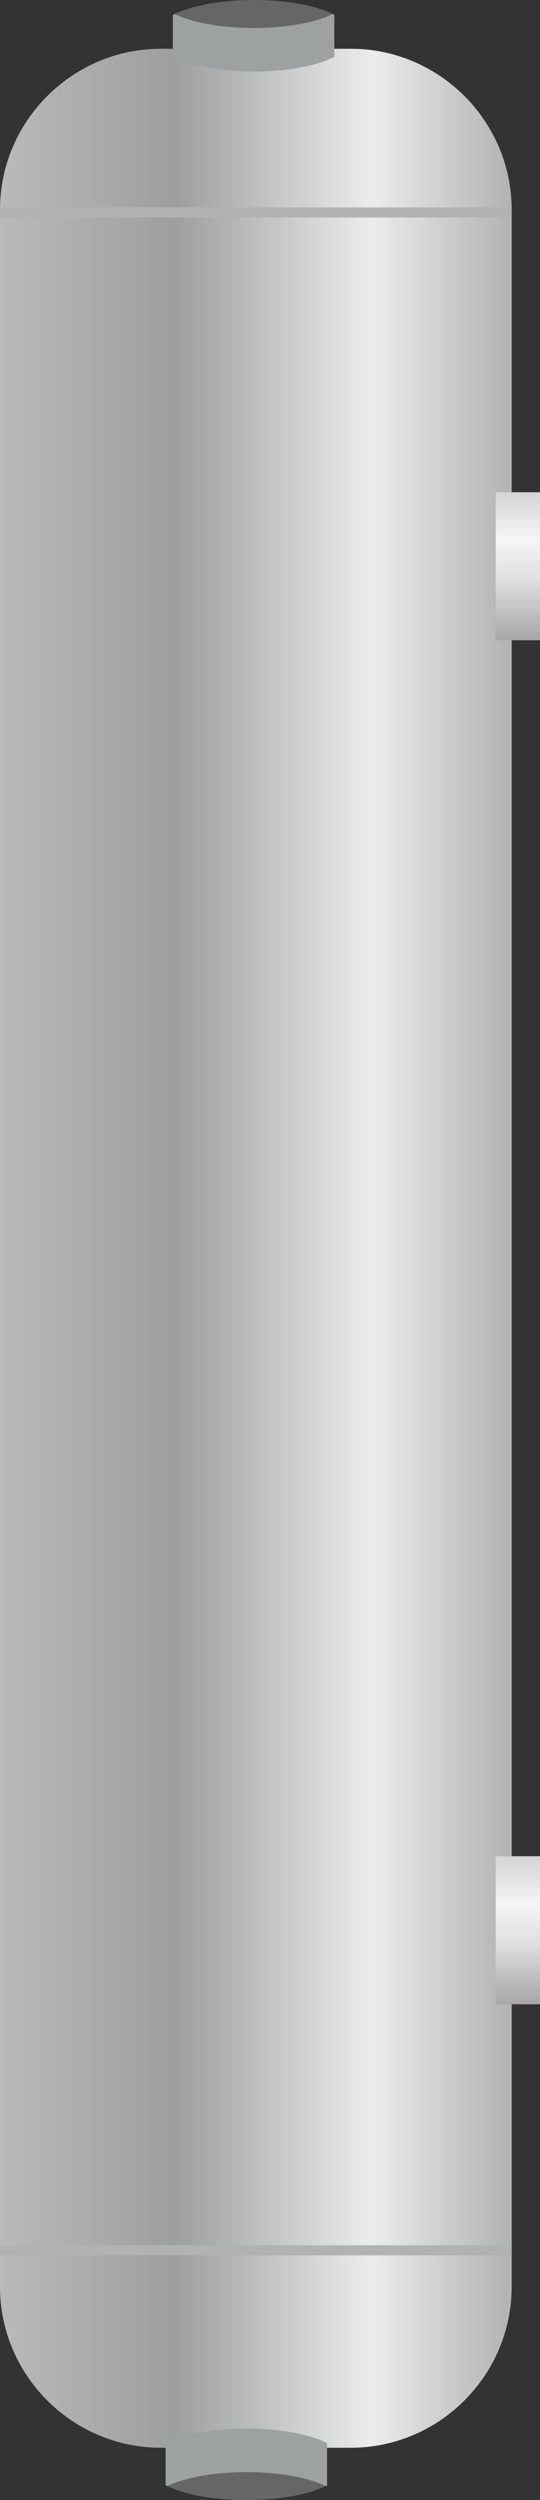 <?xml version="1.0" encoding="UTF-8" standalone="no"?>
<!-- Created with Inkscape (http://www.inkscape.org/) -->

<svg
   xmlns:dc="http://purl.org/dc/elements/1.1/"
   xmlns:cc="http://creativecommons.org/ns#"
   xmlns:rdf="http://www.w3.org/1999/02/22-rdf-syntax-ns#"
   xmlns:svg="http://www.w3.org/2000/svg"
   xmlns="http://www.w3.org/2000/svg"
   xmlns:sodipodi="http://sodipodi.sourceforge.net/DTD/sodipodi-0.dtd"
   xmlns:inkscape="http://www.inkscape.org/namespaces/inkscape"
   width="22.814mm"
   height="105.531mm"
   viewBox="0 0 22.814 105.531"
   version="1.1"
   id="svg1838"
   inkscape:version="0.92.2 (5c3e80d, 2017-08-06)"
   sodipodi:docname="pool_pump.svg">
  <rect x="0" y="0" width="22.814" height="105.531" fill="#333333" stroke="none"/>
  <defs
     id="defs1832">
    <linearGradient
       id="linearGradient4681-5"
       spreadMethod="pad"
       gradientTransform="matrix(0,-6.253,-1.872,0,22.814,84.604)"
       gradientUnits="userSpaceOnUse"
       y2="0"
       x2="1"
       y1="0"
       x1="0">
      <stop
         id="stop4683-0"
         offset="0"
         style="stop-opacity:1;stop-color:#a8a6a6" />
      <stop
         id="stop4685-7"
         offset="0.42"
         style="stop-opacity:1;stop-color:#e0e0e0" />
      <stop
         id="stop4687"
         offset="0.68"
         style="stop-opacity:1;stop-color:#f5f5f5" />
      <stop
         id="stop4689"
         offset="1"
         style="stop-opacity:1;stop-color:#d4d4d4" />
    </linearGradient>
    <linearGradient
       id="linearGradient4651"
       spreadMethod="pad"
       gradientTransform="matrix(0,-6.253,-1.872,0,22.814,27.029)"
       gradientUnits="userSpaceOnUse"
       y2="0"
       x2="1"
       y1="0"
       x1="0">
      <stop
         id="stop4653"
         offset="0"
         style="stop-opacity:1;stop-color:#a8a6a6" />
      <stop
         id="stop4655"
         offset="0.42"
         style="stop-opacity:1;stop-color:#e0e0e0" />
      <stop
         id="stop4657-1"
         offset="0.68"
         style="stop-opacity:1;stop-color:#f5f5f5" />
      <stop
         id="stop4659-7"
         offset="1"
         style="stop-opacity:1;stop-color:#d4d4d4" />
    </linearGradient>
    <linearGradient
       id="linearGradient4617"
       spreadMethod="pad"
       gradientTransform="matrix(21.616,0,0,-101.265,0,103.323)"
       gradientUnits="userSpaceOnUse"
       y2="0"
       x2="1"
       y1="0"
       x1="0">
      <stop
         id="stop4619"
         offset="0"
         style="stop-opacity:1;stop-color:#b9b9b9" />
      <stop
         id="stop4621"
         offset="0.34"
         style="stop-opacity:1;stop-color:#9d9e9e" />
      <stop
         id="stop4623"
         offset="0.73"
         style="stop-opacity:1;stop-color:#ebecec" />
      <stop
         id="stop4625"
         offset="1"
         style="stop-opacity:1;stop-color:#b2b3b3" />
    </linearGradient>
  </defs>
  <sodipodi:namedview
     id="base"
     pagecolor="#ffffff"
     bordercolor="#666666"
     borderopacity="1.0"
     inkscape:pageopacity="0.0"
     inkscape:pageshadow="2"
     inkscape:zoom="0.49497475"
     inkscape:cx="-170.14593"
     inkscape:cy="36.503285"
     inkscape:document-units="mm"
     inkscape:current-layer="svg1838"
     showgrid="false"
     inkscape:window-width="1920"
     inkscape:window-height="1027"
     inkscape:window-x="1912"
     inkscape:window-y="-8"
     inkscape:window-maximized="1" />
  <g
     inkscape:label="Layer 1"
     inkscape:groupmode="layer"
     id="layer1">
    <path
       id="path4233"
       style="fill:#666666;fill-opacity:1;fill-rule:evenodd;stroke:none;stroke-width:1.21"
       d="m 10.721,3.1822998e-4 h 0.001 c 1.427,0 2.686,0.248 3.4,0.621 V 2.4 c -0.714,0.371 -1.973,0.621 -3.4,0.621 h -0.001 c -1.439,0 -2.708,-0.253 -3.42,-0.631 V 0.63 C 8.013,0.253 9.282,3.1822998e-4 10.721,3.1822998e-4"
       inkscape:connector-curvature="0" />
    <path
       id="path4309"
       style="fill:#666666;fill-opacity:1;fill-rule:evenodd;stroke:none;stroke-width:1.21"
       d="m 10.416,105.531 h 0.001 c 1.427,0 2.686,-0.248 3.4,-0.621 v -1.779 c -0.714,-0.372 -1.979,-0.621 -3.4,-0.621 h -0.001 c -1.432,0 -2.708,0.253 -3.42,0.631 v 1.761 c 0.711,0.377 1.981,0.63 3.42,0.63"
       inkscape:connector-curvature="0" />
    <path
       inkscape:connector-curvature="0"
       d="m 6.795,2.058 h 8.027 c 3.738,0 6.795,3.056 6.795,6.794 V 96.527 c 0,3.739 -3.057,6.796 -6.795,6.796 H 6.795 C 3.057,103.323 0,100.266 0,96.527 V 8.853 c 0,-3.739 3.057,-6.794 6.795,-6.794"
       style="fill:url(#linearGradient4617);fill-rule:evenodd;stroke:none;stroke-width:1.21"
       id="path4627" />
    <path
       id="path4629"
       style="fill:#9ea1a1;fill-opacity:1;fill-rule:evenodd;stroke:none;stroke-width:1.21"
       d="m 14.064,0.592 0.059,0.029 V 2.399 c -0.714,0.371 -1.973,0.621 -3.401,0.621 h -0.001 c -1.438,0 -2.707,-0.253 -3.419,-0.63 V 0.629 l 0.076,-0.038 c 0.722,0.355 1.953,0.591 3.342,0.591 h 0.001 c 1.39,0 2.619,-0.236 3.342,-0.591"
       inkscape:connector-curvature="0" />
    <path
       id="path4631"
       style="fill:#b2b2b2;fill-opacity:1;fill-rule:nonzero;stroke:none;stroke-width:1.21"
       d="M 2.200044e-5,8.755 H 21.616 v 0.427 H 2.200044e-5 Z M 21.616,95.202 H 2.200044e-5 v -0.427 H 21.616 Z"
       inkscape:connector-curvature="0" />
    <path
       inkscape:connector-curvature="0"
       d="m 20.942,27.028 v -6.25 H 22.814 v 6.25 z"
       style="fill:url(#linearGradient4651);fill-rule:evenodd;stroke:none;stroke-width:1.21"
       id="path4661" />
    <path
       inkscape:connector-curvature="0"
       d="m 20.942,84.603 v -6.25 H 22.814 v 6.25 z"
       style="fill:url(#linearGradient4681-5);fill-rule:evenodd;stroke:none;stroke-width:1.21"
       id="path4691-3" />
    <path
       id="path4763"
       style="fill:#9ea1a1;fill-opacity:1;fill-rule:evenodd;stroke:none;stroke-width:1.21"
       d="m 13.759,104.94 0.059,-0.029 v -1.779 c -0.714,-0.372 -1.979,-0.621 -3.401,-0.621 h -7.69e-4 c -1.432,0 -2.706,0.253 -3.419,0.63 v 1.762 l 0.076,0.038 c 0.722,-0.355 1.953,-0.59 3.342,-0.59 h 7.69e-4 c 1.39,0 2.619,0.235 3.342,0.59"
       inkscape:connector-curvature="0" />
  </g>
</svg>
